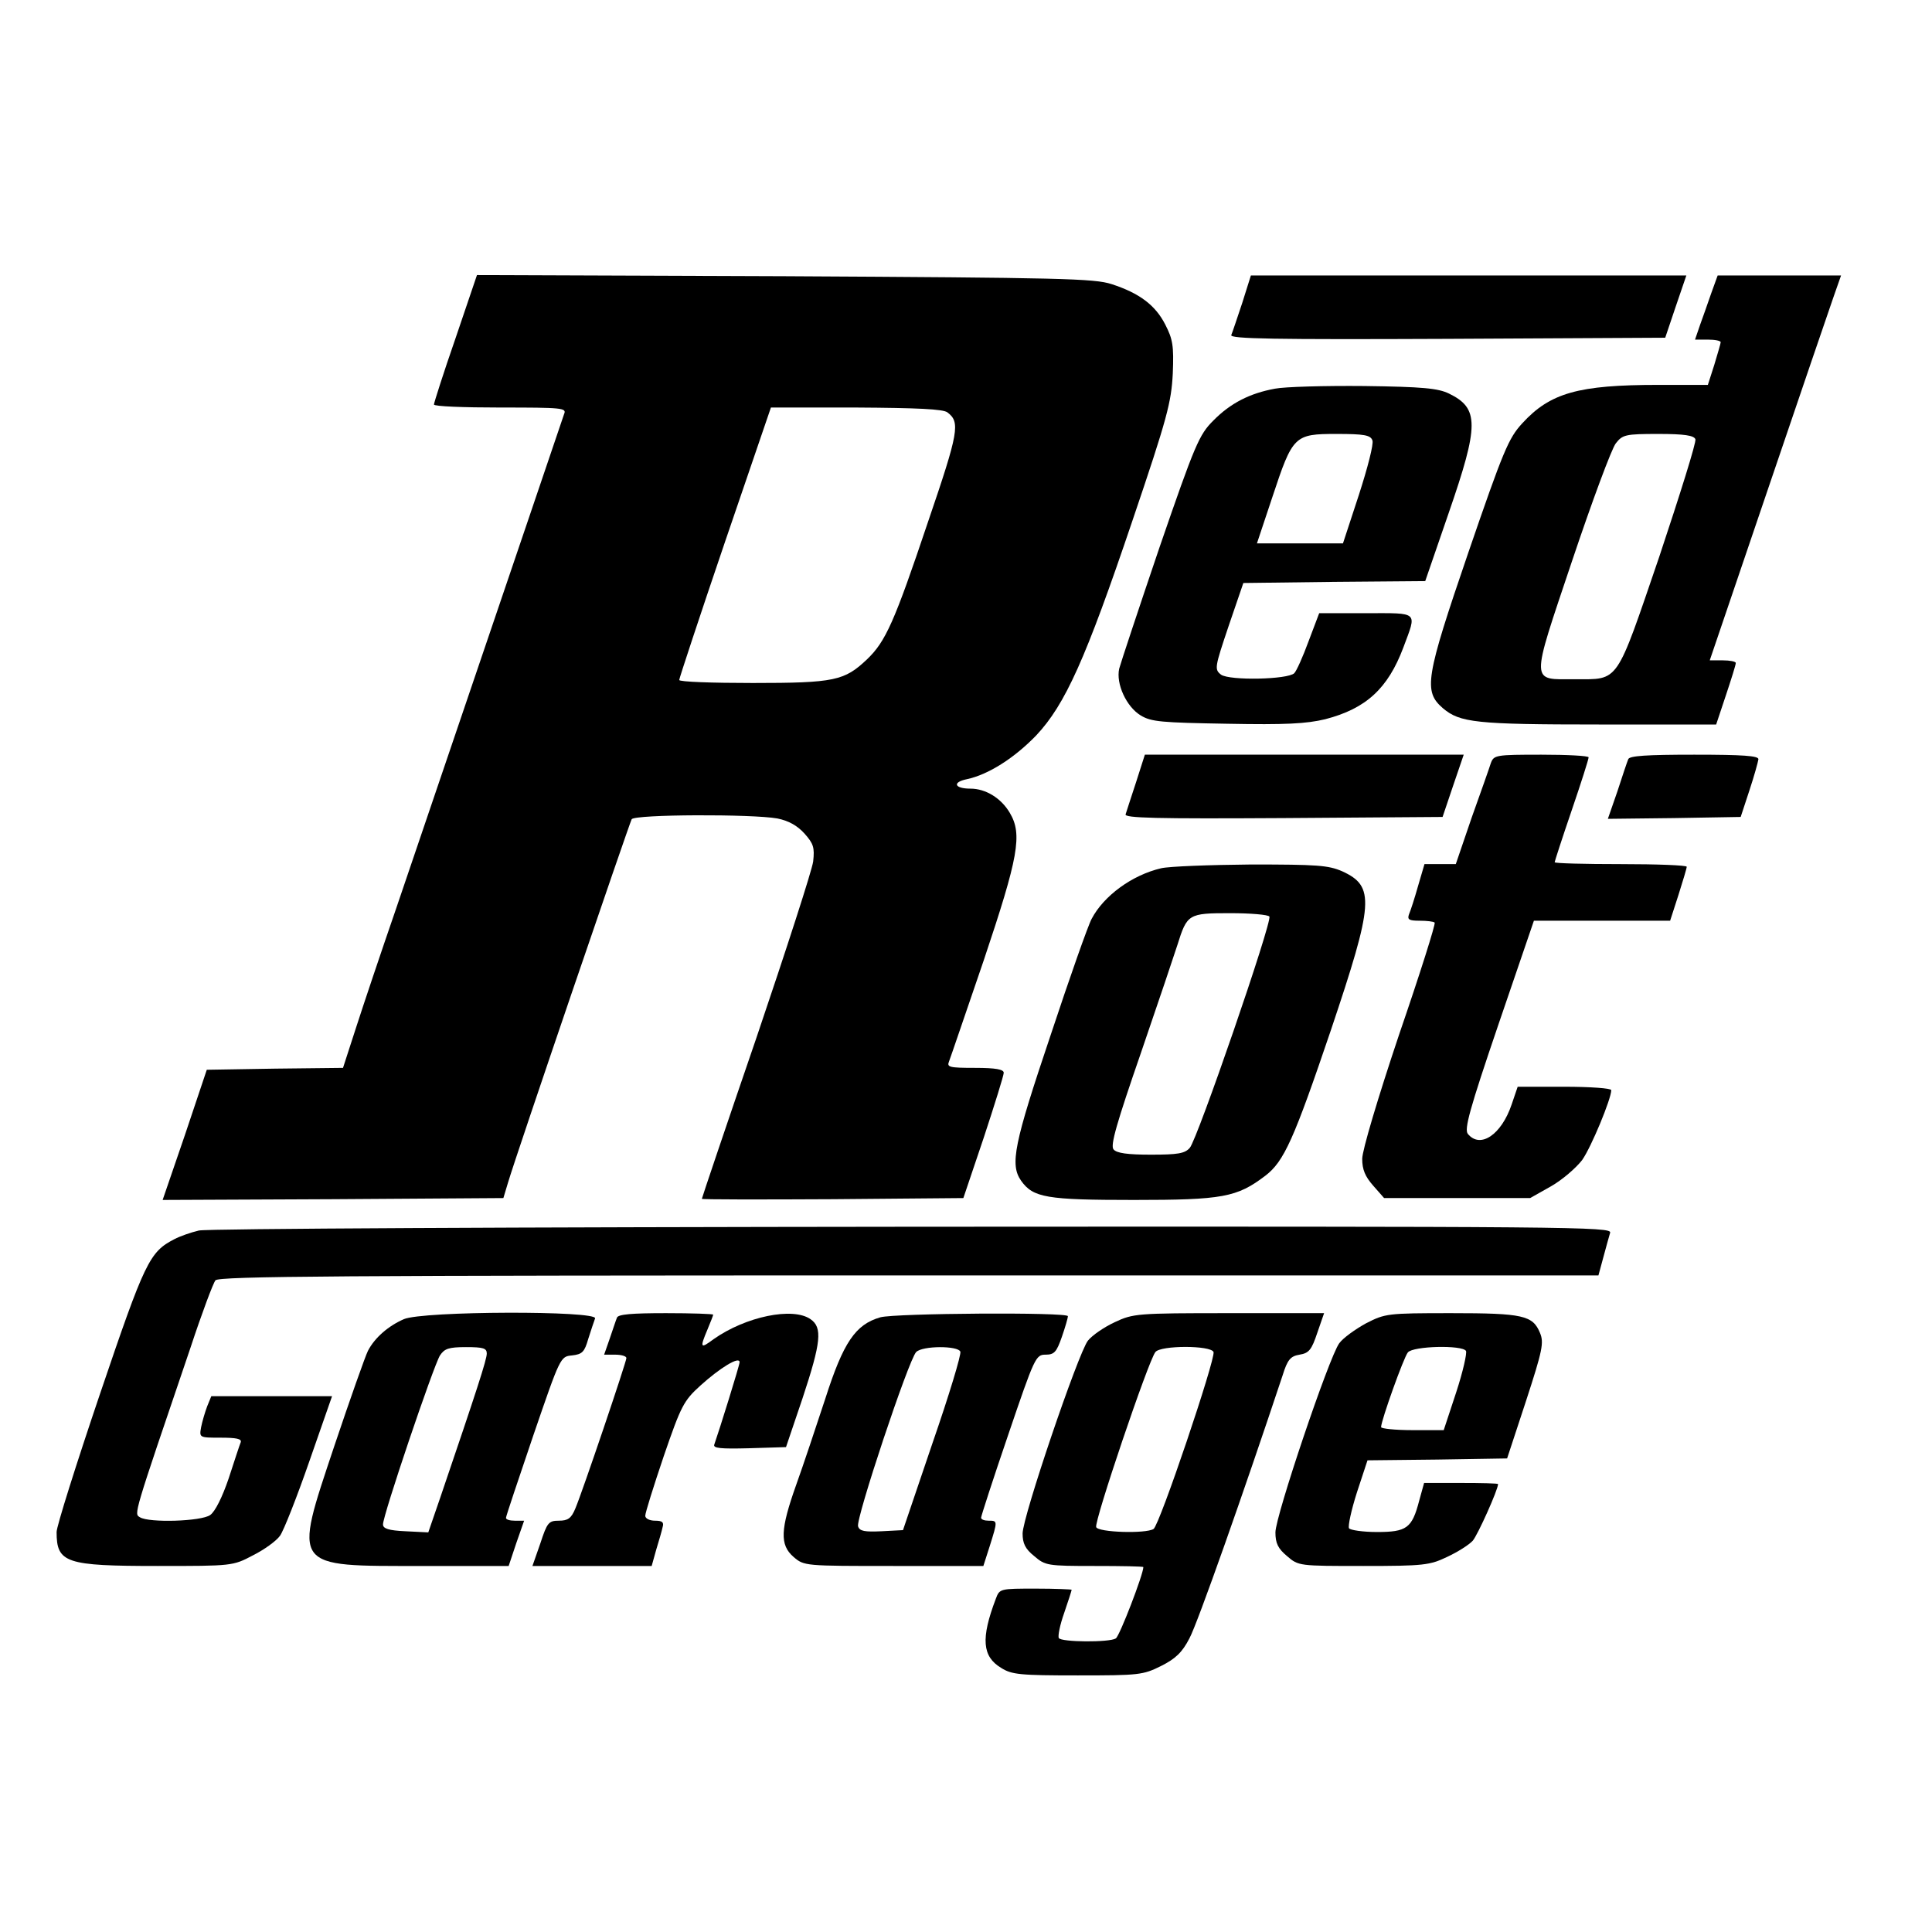 <?xml version="1.0" standalone="no"?>
<!DOCTYPE svg PUBLIC "-//W3C//DTD SVG 20010904//EN"
 "http://www.w3.org/TR/2001/REC-SVG-20010904/DTD/svg10.dtd">
<svg version="1.0" xmlns="http://www.w3.org/2000/svg"
 width="512pt" height="512pt" viewBox="0 0 512 512"
 preserveAspectRatio="xMidYMid meet">
<g transform="translate(0,512) scale(0.1,-0.1)"
fill="#000000" stroke="none">
<path d="M1207 4223 c-32 -92 -57 -171 -57 -175 0 -5 79 -8 176 -8 164 0 176
-1 169 -17 -5 -16 -102 -300 -446 -1313 -39 -113 -86 -253 -105 -312 l-35
-108 -180 -2 -181 -3 -58 -173 -59 -172 452 2 451 3 12 40 c22 75 322 953 328
964 9 13 319 14 386 2 30 -6 53 -19 72 -40 24 -27 27 -37 23 -74 -3 -23 -71
-233 -150 -466 -80 -233 -145 -426 -145 -428 0 -2 156 -2 347 -1 l346 3 54
160 c29 88 53 165 53 172 0 9 -21 13 -76 13 -69 0 -75 2 -69 17 4 10 45 131
92 268 92 274 103 334 69 391 -23 39 -64 64 -104 64 -43 0 -49 17 -10 25 57
12 126 56 184 116 77 82 131 202 255 569 93 274 103 314 107 390 3 74 0 91
-20 130 -26 51 -68 83 -142 107 -46 15 -133 17 -867 21 l-815 3 -57 -168z
m1304 -196 c34 -26 30 -51 -52 -291 -89 -265 -112 -316 -161 -363 -60 -57 -86
-63 -303 -63 -107 0 -195 3 -195 8 0 4 54 168 121 365 l122 357 226 0 c162 -1
231 -4 242 -13z"/>
<path d="M3292 4317 c-13 -39 -26 -78 -29 -85 -4 -10 112 -12 573 -10 l577 3
28 83 28 82 -577 0 -577 0 -23 -73z"/>
<path d="M4535 4343 c-9 -27 -23 -65 -30 -85 l-13 -38 34 0 c19 0 34 -3 34 -7
0 -3 -8 -30 -17 -60 l-17 -53 -131 0 c-212 0 -287 -21 -361 -102 -36 -39 -50
-72 -143 -343 -114 -333 -119 -367 -67 -412 45 -38 87 -43 413 -43 l311 0 26
78 c14 42 26 80 26 85 0 4 -16 7 -34 7 l-35 0 154 453 c84 248 163 478 174
510 l20 57 -164 0 -163 0 -17 -47z m-42 -387 c3 -7 -41 -147 -96 -312 -116
-339 -105 -324 -223 -324 -119 0 -119 -18 -8 313 53 158 105 298 116 312 18
23 25 25 113 25 69 0 94 -4 98 -14z"/>
<path d="M3379 4090 c-66 -12 -118 -38 -164 -85 -37 -37 -48 -62 -142 -335
-55 -162 -103 -307 -107 -322 -9 -40 19 -101 57 -124 28 -17 55 -19 229 -22
155 -3 210 0 260 12 108 28 166 81 207 190 36 97 43 91 -99 91 l-124 0 -28
-74 c-15 -41 -32 -79 -38 -85 -17 -17 -171 -20 -194 -4 -18 14 -17 19 20 129
l39 114 241 3 241 2 62 180 c81 234 81 278 1 317 -29 14 -69 18 -225 20 -104
1 -211 -2 -236 -7z m258 -137 c4 -9 -13 -74 -36 -145 l-42 -128 -114 0 -114 0
41 123 c54 163 58 167 170 167 73 0 90 -3 95 -17z"/>
<path d="M3011 3048 c-13 -40 -26 -79 -28 -86 -4 -10 81 -12 417 -10 l423 3
28 83 28 82 -423 0 -422 0 -23 -72z"/>
<path d="M3951 3098 c-4 -13 -27 -78 -51 -145 l-42 -123 -42 0 -41 0 -17 -58
c-9 -32 -20 -66 -24 -75 -5 -14 0 -17 28 -17 19 0 37 -2 40 -5 3 -3 -39 -136
-94 -296 -57 -170 -98 -308 -98 -330 0 -29 8 -47 29 -71 l29 -33 194 0 193 0
55 31 c30 17 67 49 83 70 24 34 77 162 77 185 0 5 -56 9 -124 9 l-124 0 -16
-47 c-27 -80 -83 -118 -116 -78 -10 12 4 64 81 290 l94 275 180 0 181 0 22 68
c12 38 22 71 22 75 0 4 -79 7 -175 7 -96 0 -175 2 -175 5 0 2 20 64 45 137 25
73 45 136 45 141 0 4 -56 7 -125 7 -121 0 -126 -1 -134 -22z"/>
<path d="M4315 3108 c-3 -7 -16 -46 -29 -86 l-25 -72 176 2 176 3 23 70 c13
39 23 76 24 83 0 9 -40 12 -170 12 -127 0 -172 -3 -175 -12z"/>
<path d="M3077 2819 c-77 -18 -152 -73 -184 -134 -9 -16 -58 -155 -109 -309
-97 -288 -108 -342 -78 -385 32 -45 67 -51 299 -51 235 0 273 7 348 64 50 38
76 97 174 386 114 339 117 381 30 421 -37 16 -66 18 -242 18 -110 -1 -217 -5
-238 -10z m287 -128 c8 -13 -191 -591 -211 -613 -13 -15 -32 -18 -103 -18 -62
0 -91 4 -99 14 -9 10 8 69 73 257 46 134 89 262 96 284 26 83 29 85 140 85 54
0 101 -4 104 -9z"/>
<path d="M527 1859 c-21 -5 -50 -15 -65 -23 -66 -34 -78 -59 -197 -410 -63
-186 -115 -351 -115 -366 0 -82 24 -90 268 -90 197 0 199 0 252 28 30 15 62
38 72 52 10 14 45 103 78 198 l60 172 -160 0 -160 0 -11 -27 c-6 -16 -13 -40
-16 -55 -5 -28 -5 -28 52 -28 41 0 56 -3 53 -12 -3 -7 -17 -50 -32 -96 -17
-50 -36 -88 -49 -97 -24 -17 -162 -21 -186 -6 -16 10 -20 -3 134 450 30 91 60
171 66 178 9 11 337 13 1838 13 l1827 0 13 48 c7 26 15 55 18 65 5 16 -87 17
-1848 16 -1045 -1 -1870 -5 -1892 -10z"/>
<path d="M1070 1624 c-41 -18 -77 -49 -95 -84 -7 -14 -47 -127 -89 -252 -109
-327 -115 -318 233 -318 l229 0 20 60 21 60 -25 0 c-13 0 -24 3 -23 8 0 4 33
102 72 217 72 210 72 210 103 213 27 3 33 9 43 44 7 22 15 46 18 54 8 21 -457
20 -507 -2z m220 -91 c0 -16 -26 -96 -123 -381 l-32 -93 -60 3 c-45 2 -60 7
-60 18 -1 22 134 421 151 448 12 18 23 22 69 22 46 0 55 -3 55 -17z"/>
<path d="M1635 1628 c-3 -7 -11 -32 -19 -55 l-15 -43 29 0 c17 0 30 -4 30 -9
0 -10 -116 -353 -135 -398 -11 -27 -20 -33 -44 -33 -27 0 -31 -5 -49 -60 l-21
-60 158 0 158 0 12 43 c7 23 15 50 17 60 4 13 -1 17 -20 17 -15 0 -26 6 -26
13 0 8 22 78 49 158 46 134 53 147 97 187 52 47 104 79 104 62 0 -8 -54 -181
-67 -218 -4 -10 16 -12 92 -10 l98 3 44 130 c49 148 53 187 21 209 -47 33
-172 7 -257 -53 -35 -26 -37 -24 -16 26 8 19 15 37 15 39 0 2 -56 4 -125 4
-91 0 -127 -3 -130 -12z"/>
<path d="M2333 1629 c-66 -19 -98 -66 -146 -216 -25 -76 -59 -178 -77 -228
-42 -118 -44 -159 -7 -191 28 -24 29 -24 266 -24 l237 0 17 53 c21 67 21 67
-3 67 -11 0 -20 3 -20 8 0 4 32 103 72 220 70 206 73 212 99 212 23 0 29 7 43
47 9 26 16 50 16 55 0 11 -457 8 -497 -3z m212 -91 c3 -7 -30 -116 -74 -243
l-78 -230 -57 -3 c-44 -2 -58 0 -62 13 -7 18 134 442 154 462 17 17 111 17
117 1z"/>
<path d="M2954 1616 c-28 -13 -60 -35 -71 -49 -26 -34 -173 -467 -173 -511 0
-26 7 -41 31 -60 29 -25 35 -26 160 -26 71 0 129 -1 129 -3 0 -19 -63 -183
-73 -189 -17 -11 -145 -10 -151 1 -3 5 3 35 14 66 11 32 20 60 20 62 0 1 -43
3 -95 3 -95 0 -96 0 -106 -27 -40 -105 -36 -153 14 -183 28 -18 51 -20 203
-20 162 0 173 1 221 25 38 19 56 36 75 73 21 38 145 390 247 697 13 42 21 51
45 55 25 4 32 13 47 58 l18 52 -252 0 c-244 0 -254 -1 -303 -24z m262 -79 c6
-17 -143 -459 -159 -469 -21 -13 -147 -9 -152 5 -6 14 139 443 157 464 14 18
147 18 154 0z"/>
<path d="M3620 1613 c-29 -16 -61 -39 -71 -53 -27 -37 -169 -458 -169 -501 0
-29 7 -43 31 -63 30 -26 32 -26 202 -26 160 0 176 2 222 24 28 13 58 32 68 43
13 15 67 135 67 150 0 2 -44 3 -98 3 l-98 0 -13 -47 c-19 -73 -33 -83 -112
-83 -37 0 -71 5 -74 10 -3 6 6 48 21 95 l28 85 185 2 185 3 50 152 c44 135 48
155 37 181 -19 46 -45 52 -235 52 -170 0 -175 -1 -226 -27z m265 -73 c3 -6 -8
-55 -26 -110 l-33 -100 -83 0 c-46 0 -83 4 -83 8 0 17 60 185 71 198 14 17
144 20 154 4z"/>
</g>
</svg>
